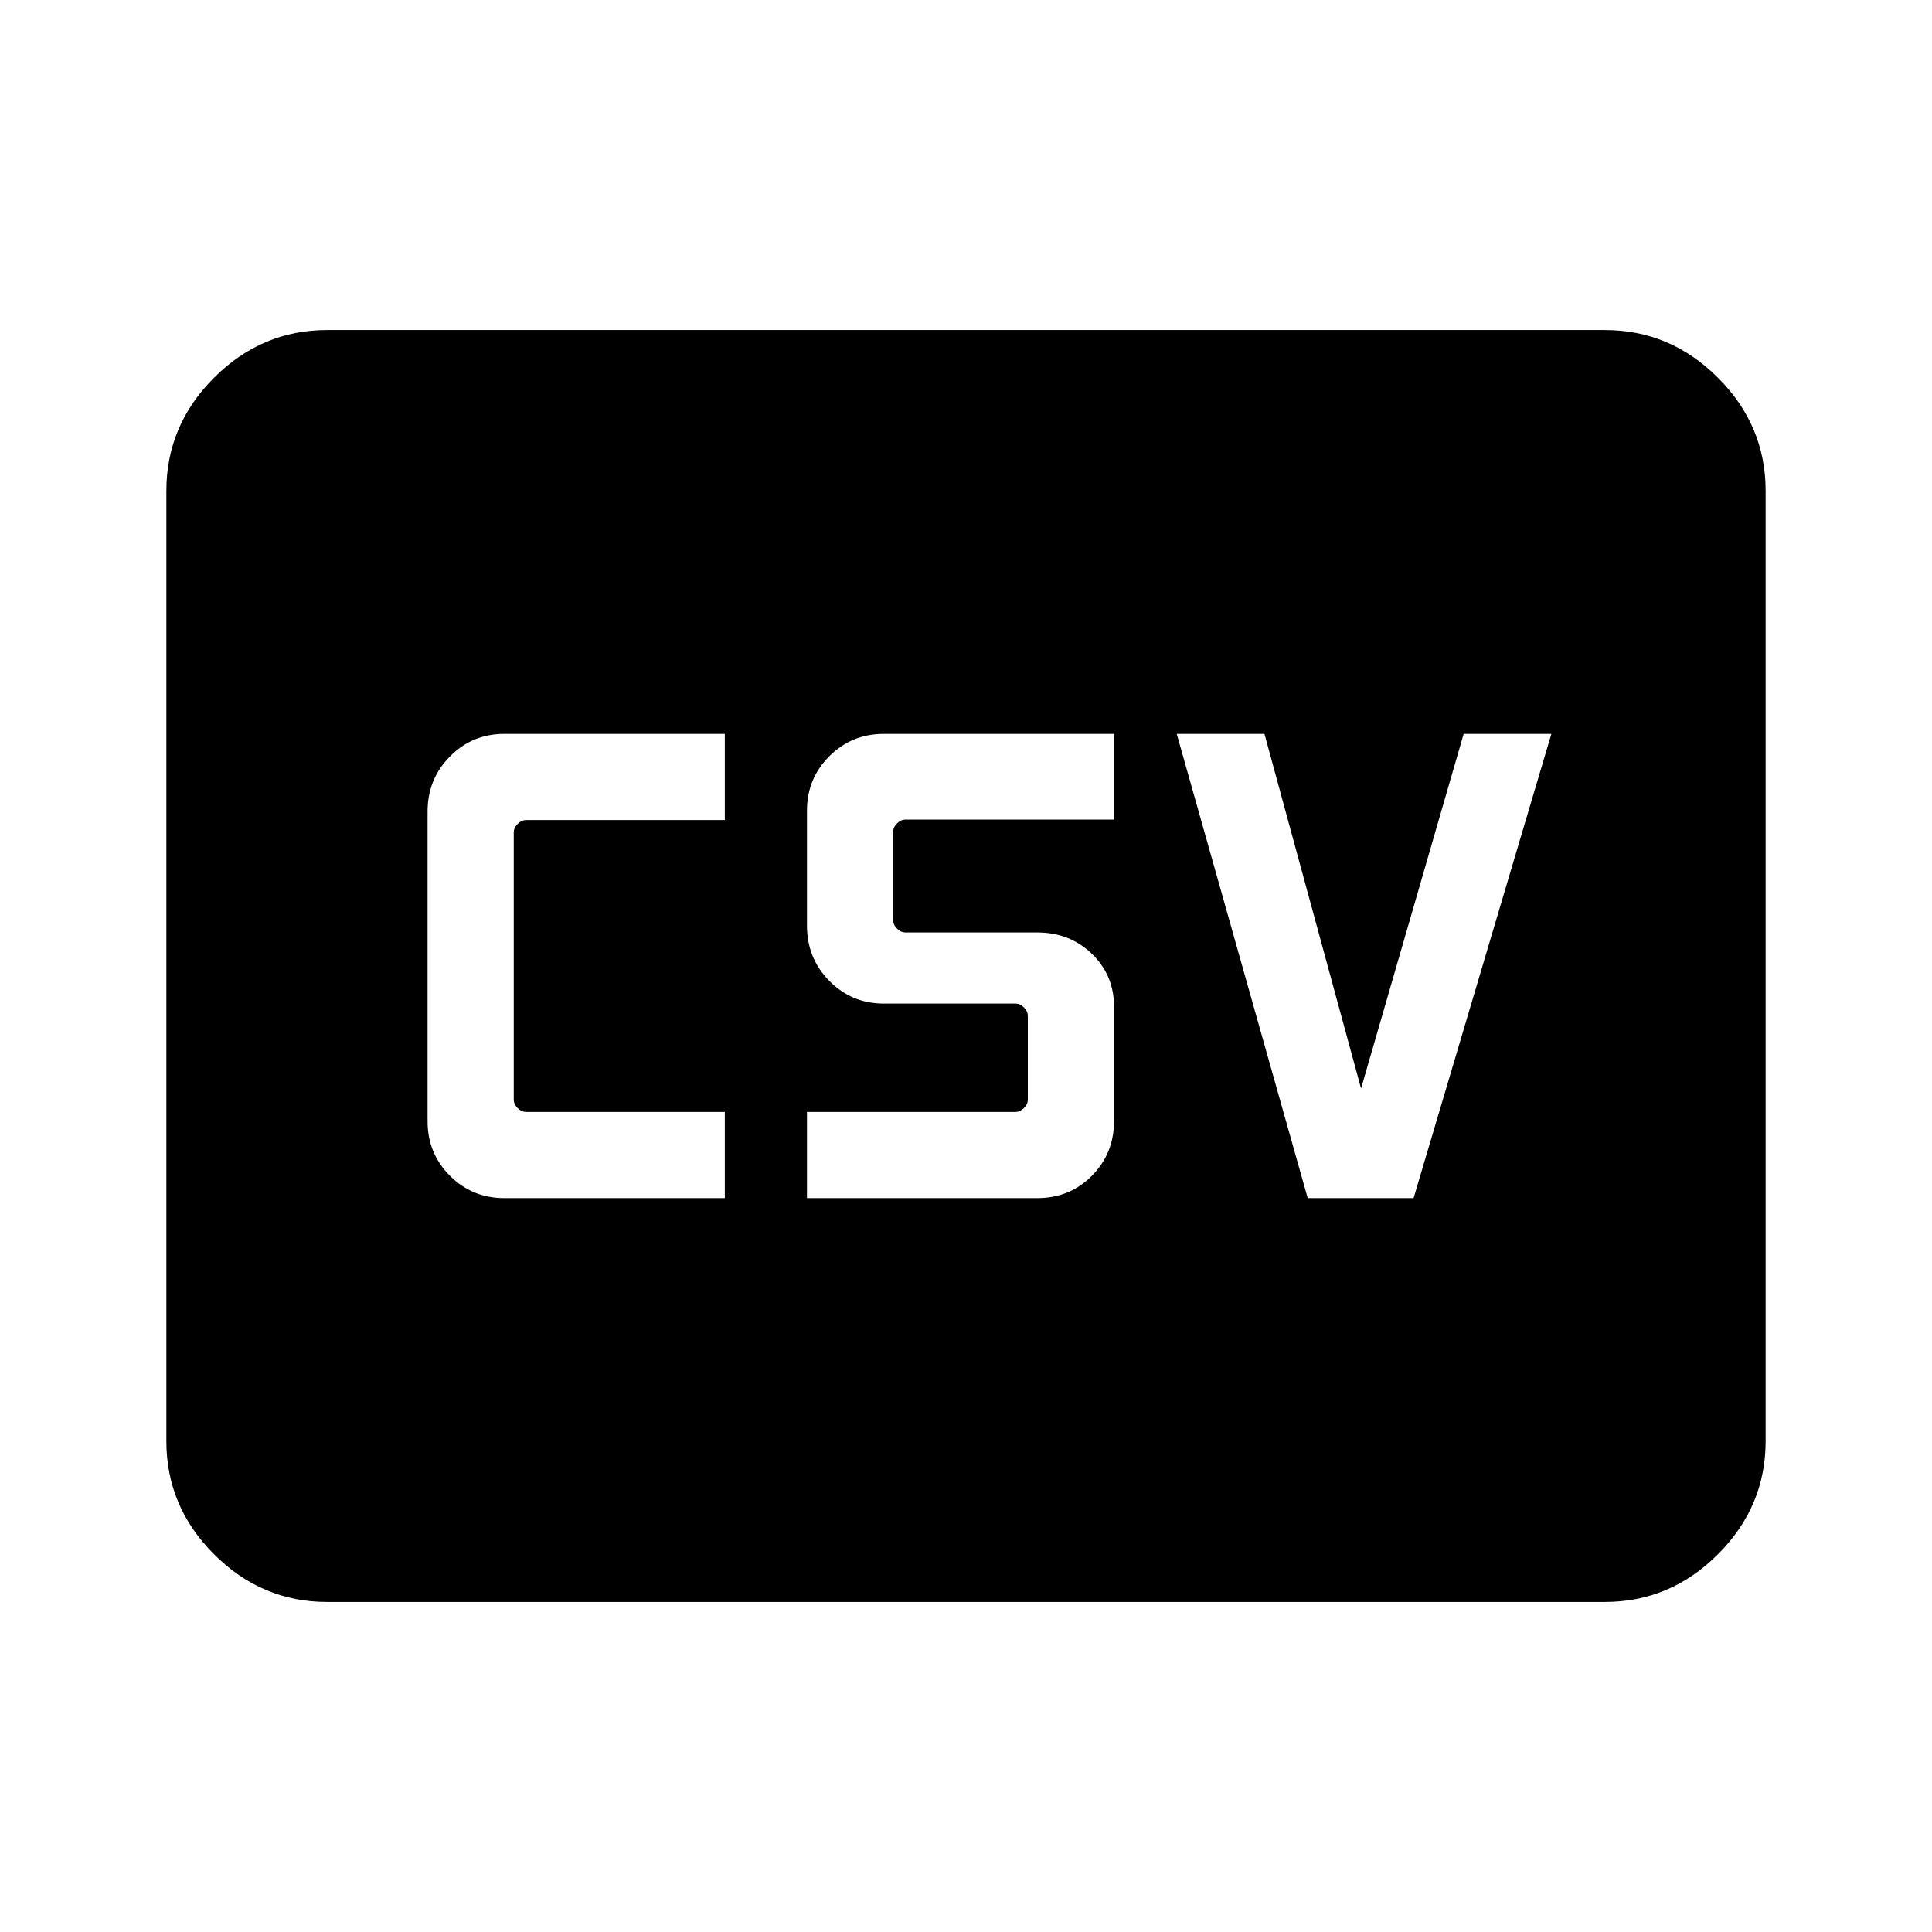 <svg xmlns="http://www.w3.org/2000/svg" height="40" viewBox="0 -960 960 960" width="40"><path d="M250.616-364.667h109.538v-42.82h-98.718q-2.308 0-4.231-1.923t-1.923-4.231v-132.718q0-2.308 1.923-4.231t4.231-1.923h98.718v-42.82H250.616q-15.946 0-27.05 11.222-11.104 11.222-11.104 27.342v153.948q0 15.946 11.104 27.05 11.104 11.104 27.05 11.104Zm150.359 0h114.409q16.171 0 27.162-11.104 10.992-11.104 10.992-27.05v-57.127q0-15.488-10.992-26.103-10.991-10.615-27.162-10.615h-65.435q-2.308 0-4.231-1.924-1.923-1.923-1.923-4.231v-43.785q0-2.308 1.923-4.231t4.231-1.923h103.589v-42.573H439.129q-15.946 0-27.05 11.104-11.104 11.104-11.104 27.05v57.127q0 16.178 11.104 27.448t27.05 11.27h65.435q2.308 0 4.231 1.924 1.924 1.923 1.924 4.231v41.538q0 2.308-1.924 4.231-1.923 1.923-4.231 1.923H400.975v42.82Zm248.82 0h52.615l68.461-230.666h-43.589l-50.974 176.207-48.001-176.207h-43.589l65.077 230.666Zm-487.23 200.665q-32.513 0-56.205-23.691-23.692-23.692-23.692-56.205v-472.204q0-32.513 23.692-56.205 23.692-23.691 56.205-23.691h634.87q32.513 0 56.205 23.691 23.692 23.692 23.692 56.205v472.204q0 32.513-23.692 56.205-23.692 23.691-56.205 23.691h-634.87Z"/></svg>